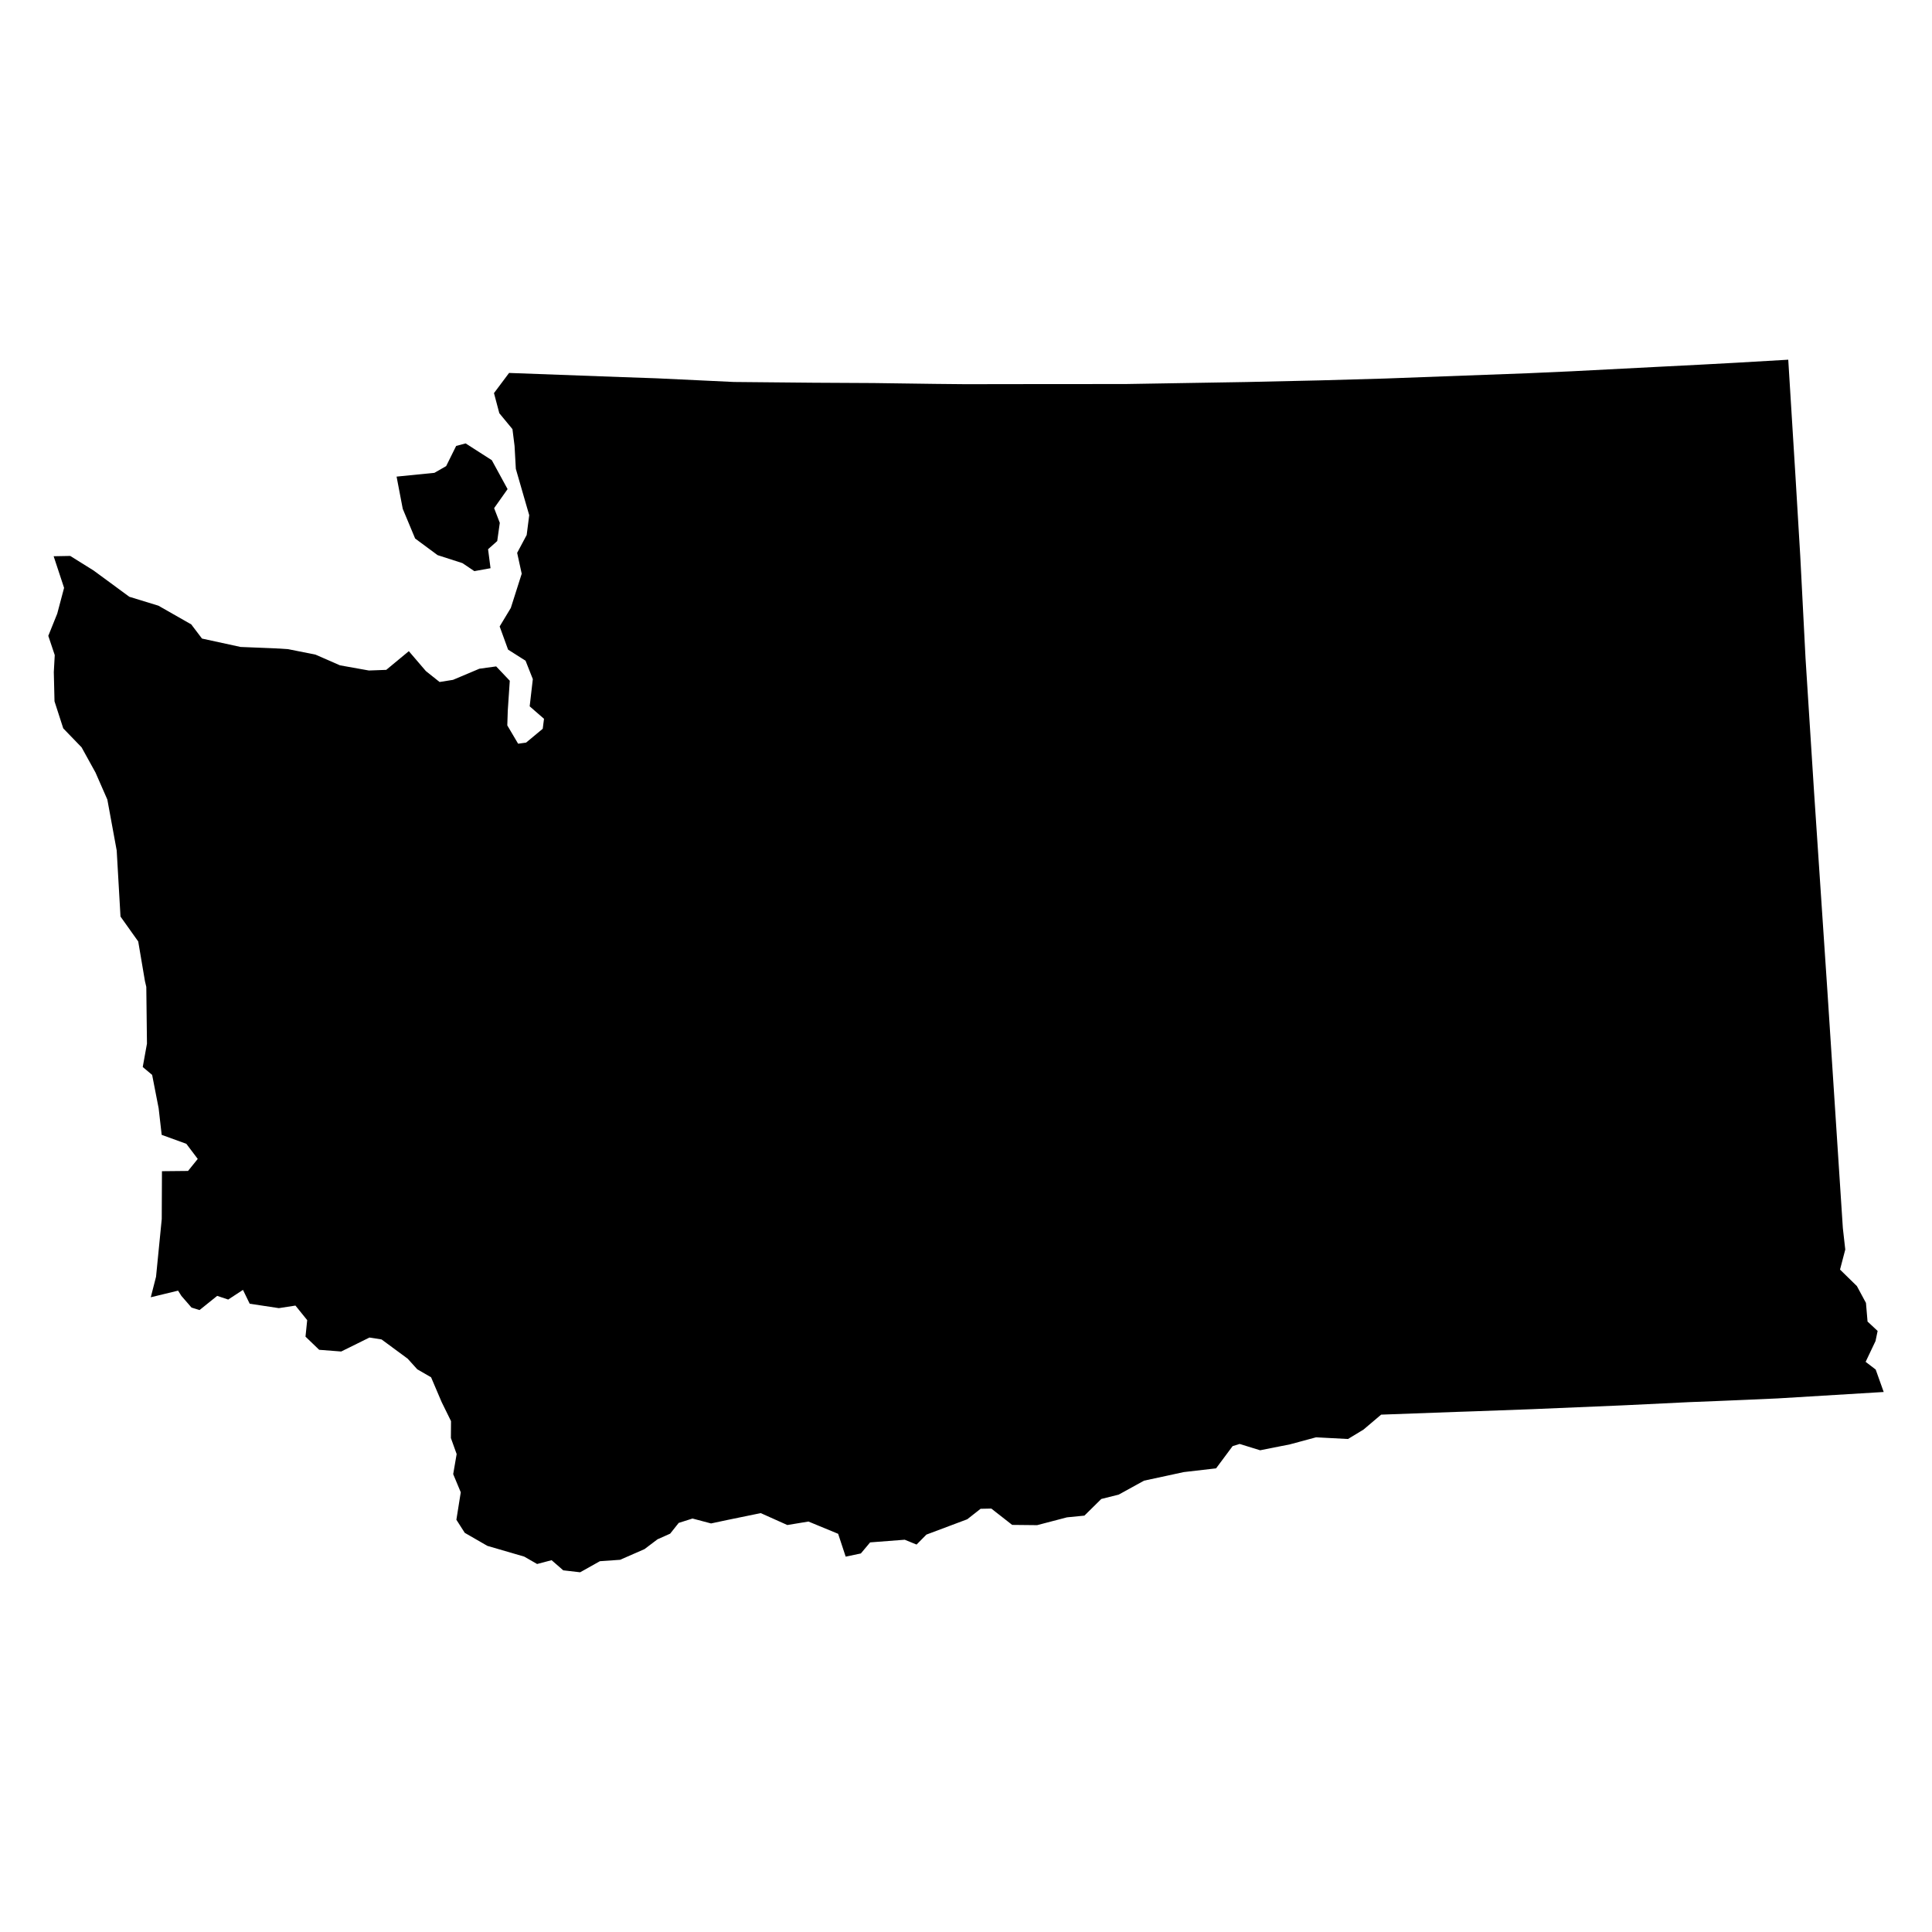 <svg height="1000" width="1000"><path class="americon" d="M205.268 246.694l19.576-1.953 6.089-3.488 5.172-10.441 4.906-1.299 13.543 8.68 8.167 14.969-6.964 9.85 2.933 7.61-1.33 9.426-4.736 4.232 1.268 9.83-8.377 1.507-6.154-4.137-12.882-4.15-11.61-8.591-6.413-15.37zM27.767 287.91l8.58-.16 12.053 7.516 18.541 13.62 15.054 4.617 16.994 9.684 5.561 7.334 19.968 4.34 17.912.72 6.654.413 14.228 2.844 12.647 5.533 14.984 2.68 8.978-.333 11.68-9.676 8.82 10.293 7.105 5.664 6.942-1.108 4.29-1.805 9.377-3.96 8.68-1.197 7.046 7.43-1.037 15.433-.25 7.666 5.604 9.486 2.036-.284 2.088-.291 5.297-4.398 3.316-2.758.662-5.17-7.418-6.443 1.63-14.098-3.76-9.51-9.05-5.751-4.359-11.993 5.772-9.565 5.422-17.021.222-.698-2.358-10.805 4.932-9.247 1.314-10.254-2.658-9.177-4.27-14.803-.66-11.869-1.091-8.69-6.803-8.244-2.759-10.405 7.816-10.434 58.61 2.162 17.656.611 40.125 1.902 41.16.39 31.162.167 31.821.435 15.574.154 39.387-.056 43.394-.022 62.88-1.046 37.664-.842 34.142-.968 74.003-2.742 22.51-1.009 45.602-2.354 20.542-1.043 18.627-1.005 27.24-1.584 1.664 26.874 2.073 33.441 2.481 41.369 2.72 52.76.897 14.068.771 12.094 2.744 43.004 4.4 65.745 1.278 19.062 1.253 18.671.32 4.91 6.841 104.926.822 12.583.933 8.27.317 2.804-2.716 10.367 8.736 8.552 4.69 8.71.821 9.645 5.216 4.856-1.091 5.23-5.118 10.766 5.209 3.985L975 720.491l-54.955 3.329-15.853.703-15.454.65-14.409.572-32.638 1.582-2.405.11-46.589 1.964-30.03 1.098-8.933.3-38.862 1.42-9.14 7.74-8.016 4.864-16.532-.872-13.434 3.622-8.497 1.696-7.002 1.39-10.618-3.275L638 748.51l-8.558 11.506-16.739 1.934-8.244 1.789-12.307 2.65-4.245 2.341-8.89 4.89-8.99 2.244-8.736 8.618-9.043.896-15.427 4.039-10.668-.11-2.252-.025-10.8-8.45-5.548.116-2.227 1.75-4.681 3.673-21.13 7.932-5.103 5.158-2.332-.951-3.793-1.55-17.909 1.378-4.8 5.726-7.855 1.652-3.899-11.823-15.38-6.348-10.912 1.807-2.13-.951-10.338-4.63-1.3-.584-17.219 3.536-8.505 1.81-9.602-2.541-7.142 2.267-4.422 5.562-2.968 1.325-3.584 1.597-6.732 5.084-12.624 5.52-10.46.731-8.454 4.738-1.782.996-8.739-1.01-6.028-5.25-7.503 1.974-6.677-3.831-19.075-5.56-11.695-6.74-2.183-3.415-2.15-3.366 1.39-8.704.878-5.498-3.918-9.397 1.272-7.386.517-3.005-2.982-8.296.07-8.745-4.87-9.906-5.451-12.79-7.161-4.146-4.955-5.483-13.513-9.963-6.277-.984-5.921 2.933-8.706 4.298-10.424-.81-.974-.076-7.073-6.805.876-8.548-6.084-7.535-8.578 1.324-15.099-2.285-3.475-7.16-3.529 2.304-4.123 2.69-5.704-1.895-9.141 7.346-4.144-1.298-5.242-6.04-1.706-2.716-14.136 3.427 2.722-10.606 2.957-29.873.109-24.769 13.497-.135 5.028-6.224-5.904-7.82-12.762-4.639-1.225-10.724-.342-3.007-3.372-17.305-4.865-4.08 2.187-12.104-.343-29.366-.692-2.945-3.491-20.567-9.174-12.89-1.841-32.018-.124-2.172-4.846-26.371-6.126-13.98-7.205-13.05-8.122-8.403-1.374-1.425-4.521-13.99-.361-15.151.484-8.768L25 329.11l4.623-11.484 3.545-13.352z"/></svg>